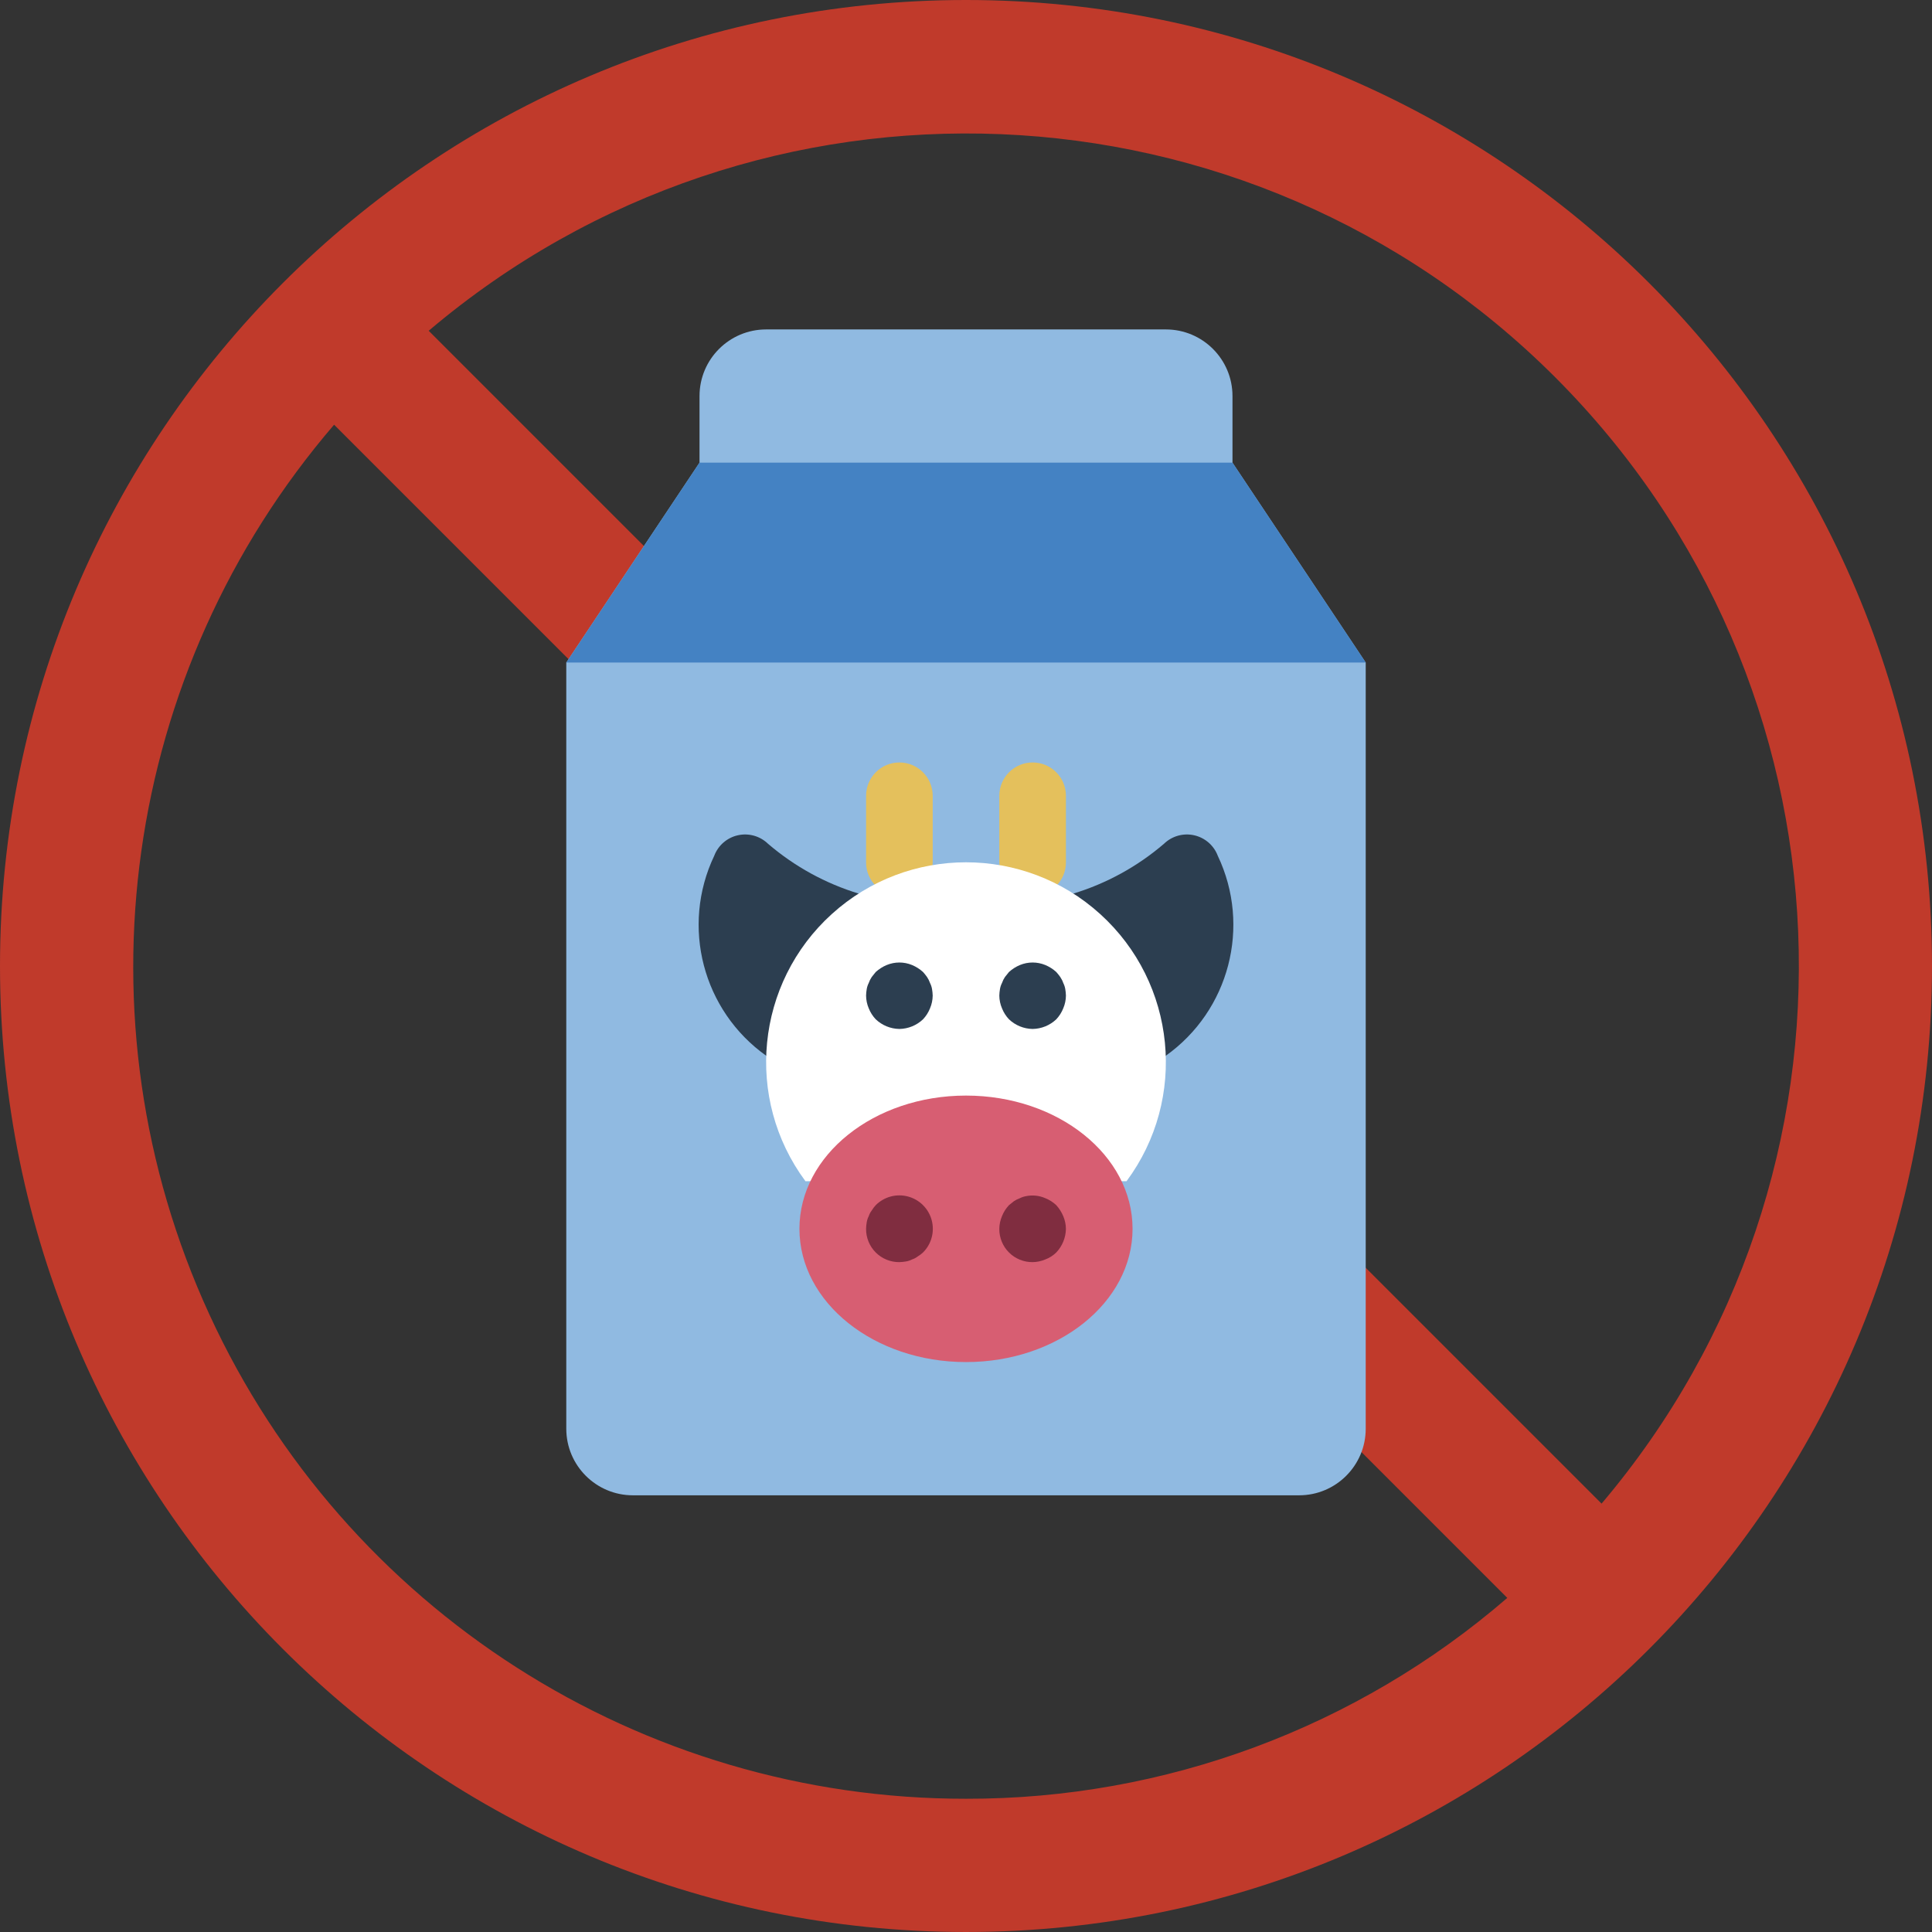 <svg height="503.322pt" viewBox="0 0 503.322 503.322" width="503.322pt" xmlns="http://www.w3.org/2000/svg"><rect x="0" y="0" width="503.322" height="503.322" fill="#333333" stroke="none"/><path d="m251.66 0c-138.988 0-251.66 112.672-251.66 251.66 0 138.988 112.672 251.66 251.66 251.66 138.988 0 251.66-112.672 251.66-251.66 0-138.988-112.672-251.66-251.66-251.66zm0 468.609c-84.723.082-161.723-49.211-197.121-126.184-35.398-76.973-22.703-167.512 32.5-231.781l252.875 252.875 52.766 52.762c-39.176 33.848-89.246 52.43-141.02 52.328zm165.578-76.887-305.555-305.551c86.066-72.934 213.684-67.672 293.457 12.098 79.77 79.77 85.031 207.387 12.098 293.453zm0 0" fill="#c03a2b"/><path d="m321.086 120.535v-17.355c0-9.586-7.773-17.355-17.355-17.355h-104.137c-9.586 0-17.355 7.77-17.355 17.355v17.355l-34.711 52.07v199.594c0 9.586 7.77 17.355 17.355 17.355h173.559c9.586 0 17.355-7.77 17.355-17.355v-199.594zm0 0" fill="#90bae1"/><path d="m355.797 172.605-34.711-52.07h-138.848l-34.711 52.07zm0 0" fill="#4482c3"/><path d="m303.641 275.09c16.613-11.766 22.352-33.773 13.609-52.152-1.027-2.703-3.344-4.707-6.164-5.336-2.82-.629-5.766.203-7.844 2.211-6.918 5.938-15 10.371-23.727 13.016h-55.711c-8.727-2.645-16.805-7.078-23.727-13.016-2.074-2.008-5.023-2.84-7.844-2.211-2.82.629-5.137 2.633-6.16 5.336-8.746 18.379-3.004 40.387 13.605 52.152zm0 0" fill="#2c3e50"/><path d="m234.305 233.352c-4.793 0-8.676-3.887-8.676-8.68v-17.355c0-4.793 3.883-8.68 8.676-8.68 4.793 0 8.68 3.887 8.68 8.68v17.355c0 4.793-3.887 8.68-8.68 8.68zm0 0" fill="#e4c05c"/><path d="m269.016 233.352c-4.793 0-8.676-3.887-8.676-8.68v-17.355c0-4.793 3.883-8.68 8.676-8.68s8.68 3.887 8.68 8.68v17.355c0 4.793-3.887 8.68-8.68 8.68zm0 0" fill="#e4c05c"/><path d="m209.832 307.719c-15.945-21.508-12.977-51.605 6.863-69.59 19.844-17.98 50.09-17.98 69.93 0 19.84 17.984 22.809 48.082 6.863 69.59" fill="#fff"/><path d="m234.305 268.062c-2.297-.035-4.496-.934-6.16-2.516-.785-.832-1.402-1.805-1.824-2.863-.445-1.043-.68-2.164-.691-3.301.012-.582.07-1.16.172-1.734.094-.543.27-1.07.52-1.562.191-.551.453-1.078.781-1.562l1.043-1.301c.844-.766 1.812-1.383 2.863-1.82 2.113-.871 4.48-.871 6.594 0 1.051.438 2.02 1.055 2.863 1.82.375.414.723.848 1.043 1.301.328.484.59 1.012.781 1.562.25.492.426 1.02.52 1.562.102.574.16 1.152.176 1.734-.016 1.137-.25 2.258-.695 3.301-.418 1.059-1.039 2.031-1.824 2.863-1.664 1.582-3.863 2.48-6.16 2.516zm0 0" fill="#2c3e50"/><path d="m269.016 268.062c-2.297-.035-4.496-.934-6.16-2.516-.785-.832-1.402-1.805-1.82-2.863-.445-1.043-.684-2.164-.695-3.301.016-.582.07-1.16.172-1.734.094-.543.27-1.07.523-1.562.188-.551.449-1.078.777-1.562l1.043-1.301c.844-.766 1.812-1.383 2.863-1.82 2.113-.871 4.484-.871 6.598 0 1.051.438 2.02 1.055 2.863 1.82.371.414.719.848 1.039 1.301.328.484.594 1.012.781 1.562.25.492.426 1.02.52 1.562.102.574.16 1.152.176 1.734-.016 1.137-.25 2.258-.695 3.301-.418 1.059-1.039 2.031-1.82 2.863-1.664 1.582-3.867 2.48-6.164 2.516zm0 0" fill="#2c3e50"/><path d="m295.051 320.129c0-19.168-19.426-34.711-43.391-34.711-23.961 0-43.391 15.543-43.391 34.711 0 19.172 19.43 34.715 43.391 34.715 23.965 0 43.391-15.543 43.391-34.715zm0 0" fill="#d75e72"/><g fill="#802d40"><path d="m234.305 328.809c-2.309.023-4.527-.883-6.16-2.516-1.633-1.633-2.539-3.855-2.516-6.164.016-.582.074-1.16.172-1.734.094-.543.27-1.07.52-1.562.172-.531.438-1.031.781-1.477.297-.496.648-.961 1.043-1.387 2.199-2.203 5.41-3.062 8.414-2.254 3.008.805 5.355 3.152 6.164 6.16.805 3.008-.055 6.215-2.258 8.418-.422.395-.891.742-1.387 1.039-.441.344-.941.609-1.477.781-.492.25-1.016.426-1.562.52-.574.098-1.152.156-1.734.176zm0 0"/><path d="m269.016 328.809c-2.309.023-4.527-.883-6.16-2.516-1.633-1.633-2.539-3.855-2.516-6.164.012-1.133.25-2.254.695-3.297.418-1.062 1.035-2.035 1.82-2.863l1.301-1.043c.484-.328 1.012-.59 1.562-.781.492-.25 1.02-.426 1.562-.52 1.691-.355 3.449-.172 5.035.52 1.059.422 2.031 1.039 2.863 1.824.766.844 1.379 1.812 1.82 2.863.445 1.043.68 2.164.695 3.297-.035 2.297-.934 4.5-2.516 6.164-.816.801-1.793 1.422-2.863 1.82-1.047.445-2.164.68-3.301.695zm0 0"/></g></svg>